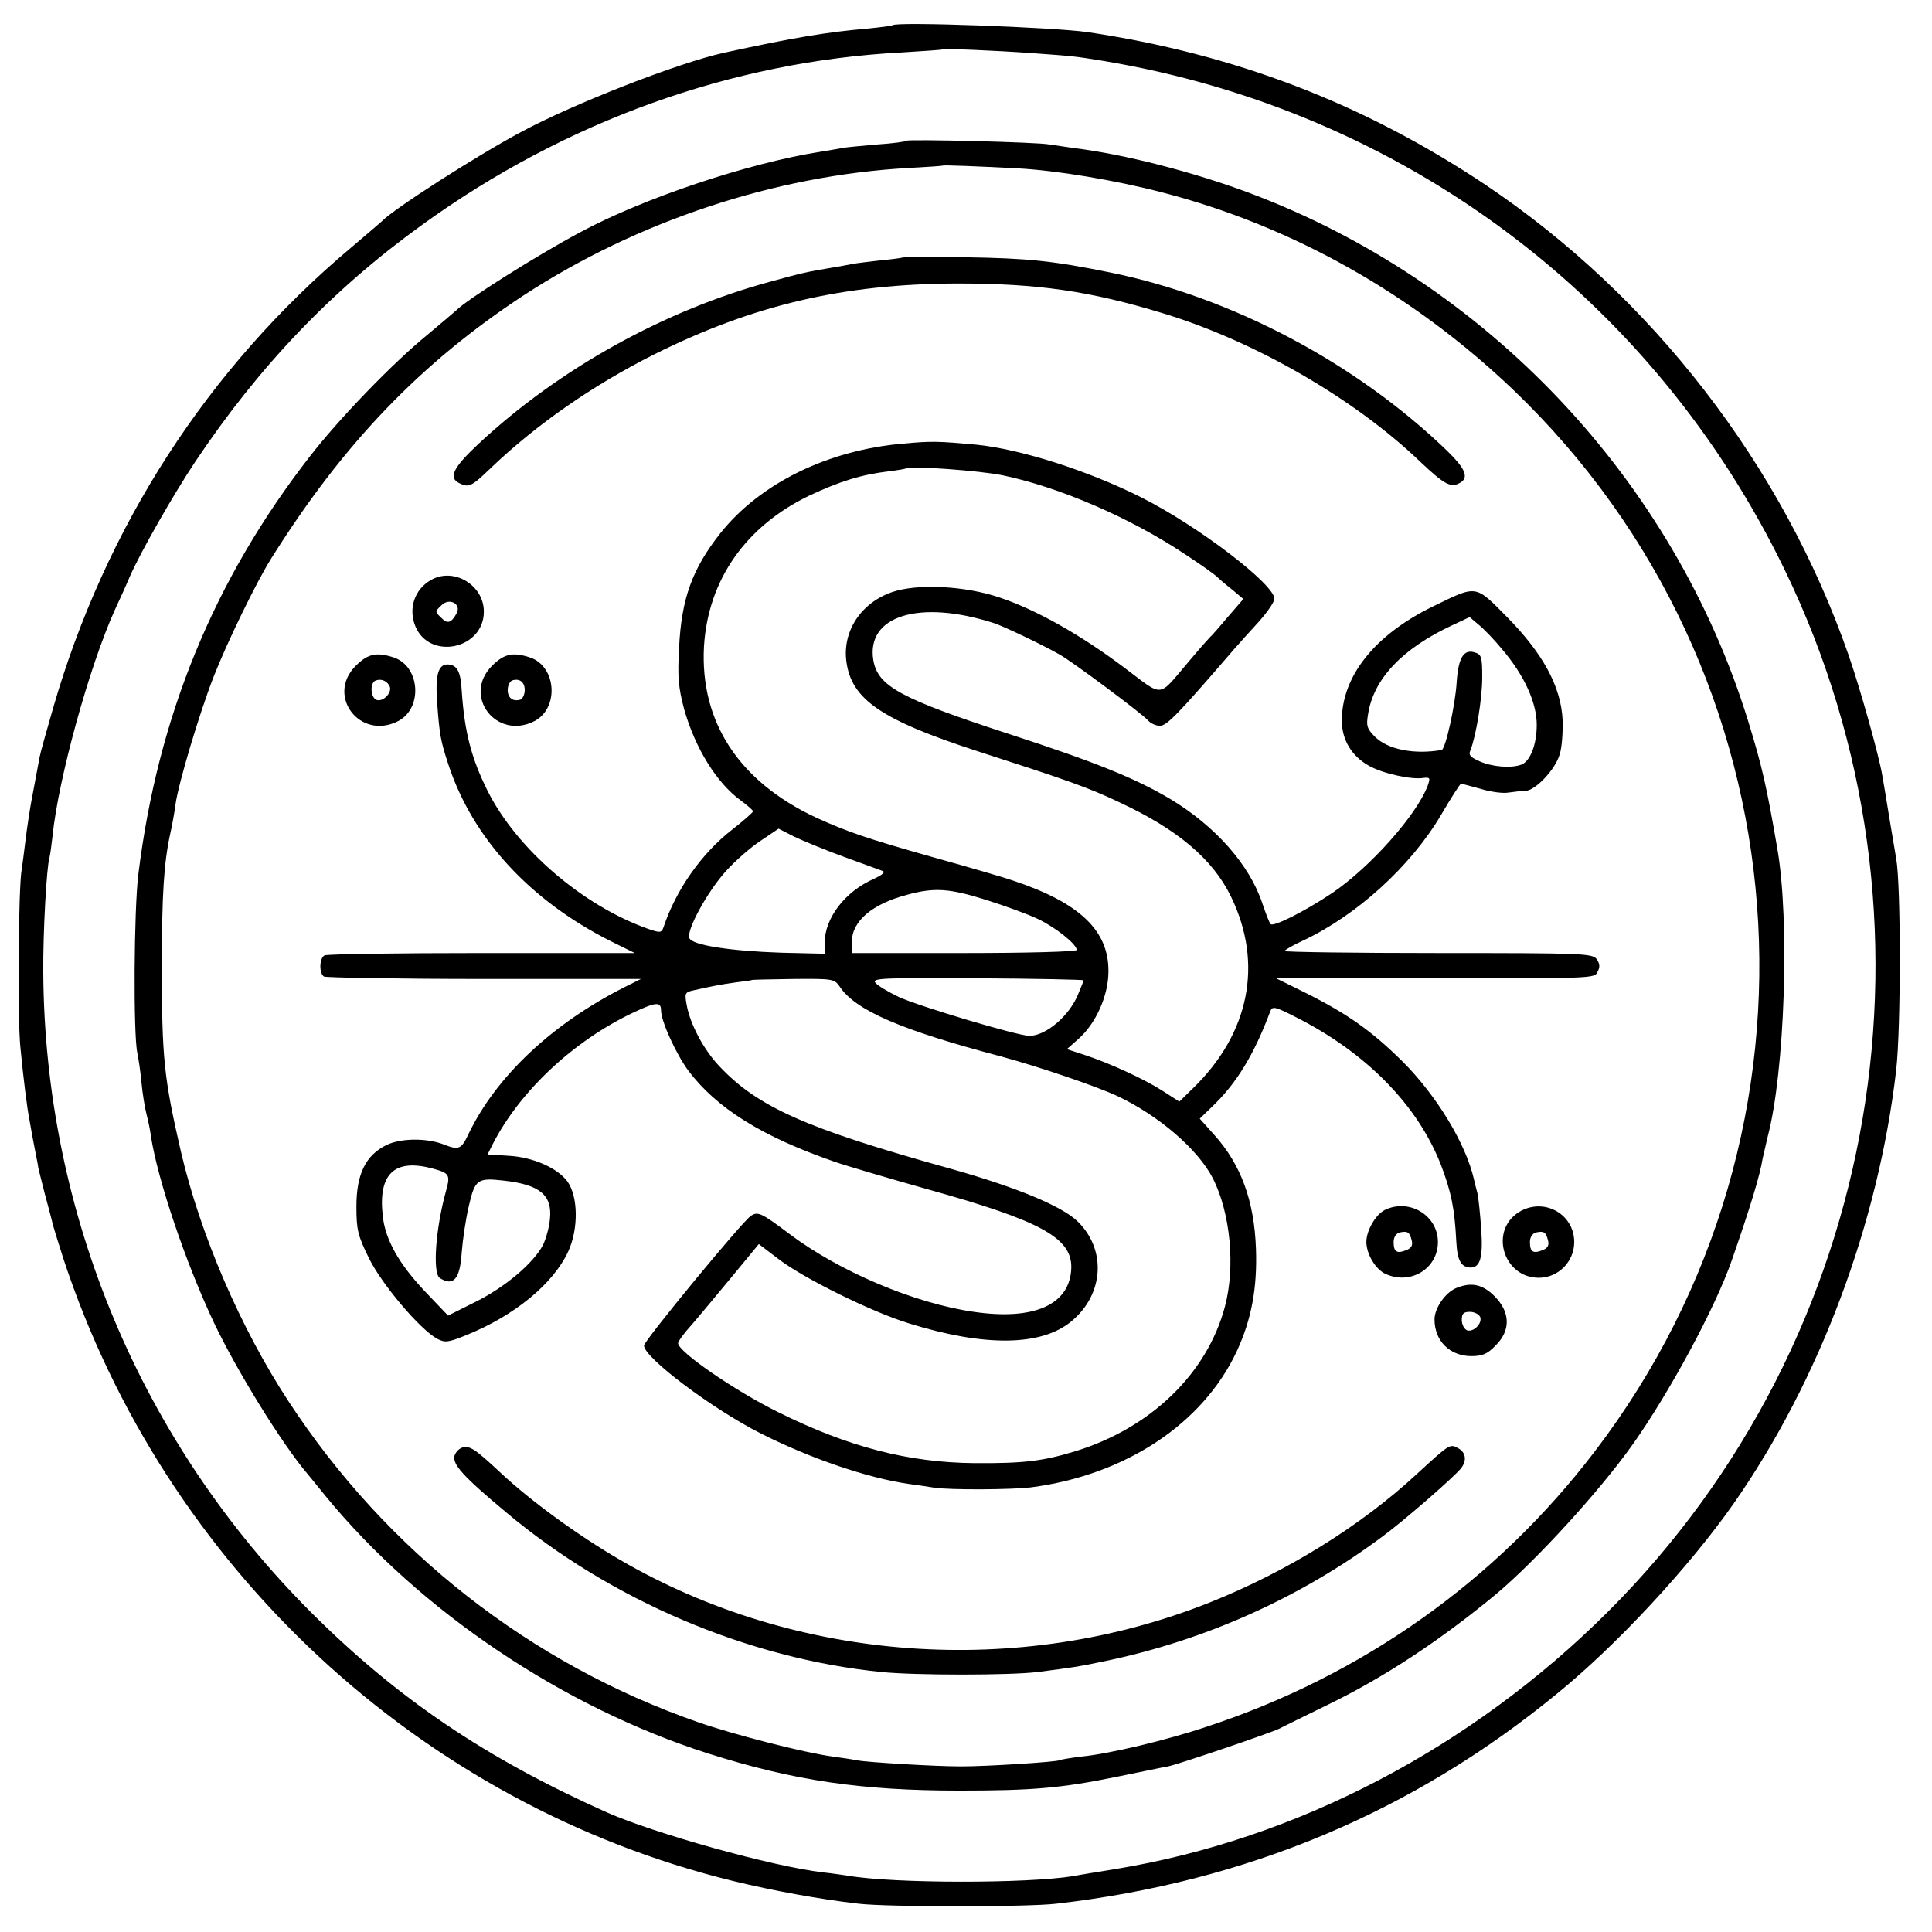 <?xml version="1.0" standalone="no"?>
<!DOCTYPE svg PUBLIC "-//W3C//DTD SVG 20010904//EN"
 "http://www.w3.org/TR/2001/REC-SVG-20010904/DTD/svg10.dtd">
<svg version="1.0" xmlns="http://www.w3.org/2000/svg"
 width="567pt" height="567pt" viewBox="0 0 567 567"
 preserveAspectRatio="xMidYMid meet">
<g transform="translate(0,567) scale(0.1,-0.1)"
fill="#000000" stroke="none">
<path d="M2619 5596 c-2 -2 -35 -6 -74 -10 -117 -10 -215 -26 -421 -71 -132
-29 -440 -149 -594 -232 -130 -69 -379 -229 -410 -263 -3 -3 -43 -37 -90 -77
-420 -353 -721 -819 -875 -1354 -19 -66 -37 -130 -39 -142 -2 -12 -11 -58 -19
-102 -9 -44 -18 -107 -22 -140 -4 -33 -9 -71 -11 -85 -10 -46 -13 -444 -4
-525 9 -94 20 -180 26 -209 2 -12 6 -34 9 -51 3 -16 8 -42 11 -57 3 -15 6 -30
6 -33 0 -2 9 -37 19 -77 11 -40 22 -82 24 -92 3 -11 17 -56 31 -100 298 -905
1047 -1601 1964 -1826 119 -29 256 -54 370 -67 85 -10 497 -10 580 0 558 64
1046 269 1469 616 176 143 388 372 518 557 253 362 426 824 478 1274 14 124
14 542 0 620 -3 19 -13 76 -21 125 -8 50 -17 104 -20 120 -10 59 -64 252 -99
353 -194 557 -577 1052 -1066 1380 -358 239 -737 384 -1169 448 -101 14 -559
31 -571 20z m411 -82 c125 -9 123 -9 210 -23 878 -147 1613 -697 1999 -1496
494 -1022 285 -2251 -520 -3055 -401 -400 -914 -668 -1444 -755 -55 -9 -111
-18 -125 -21 -135 -22 -526 -22 -660 1 -14 2 -47 7 -75 10 -147 17 -494 114
-634 176 -356 159 -614 334 -866 585 -502 501 -784 1174 -788 1881 -1 117 10
311 18 335 2 7 6 36 9 63 17 169 108 499 183 665 14 30 34 74 44 98 31 71 128
241 192 337 188 281 402 505 667 696 419 303 908 479 1405 505 66 4 121 8 123
9 4 3 150 -3 262 -11z"/>
<path d="M2660 5257 c-3 -3 -41 -8 -86 -11 -45 -4 -90 -8 -100 -10 -10 -2 -39
-7 -64 -11 -213 -33 -523 -137 -708 -237 -129 -69 -333 -198 -362 -228 -3 -3
-41 -35 -85 -72 -102 -83 -261 -248 -346 -358 -281 -361 -446 -763 -503 -1226
-13 -105 -15 -469 -3 -524 3 -14 9 -52 12 -85 3 -33 10 -76 15 -95 5 -19 11
-48 13 -65 20 -128 101 -369 185 -547 66 -139 199 -355 274 -443 9 -11 33 -40
53 -65 278 -339 697 -620 1123 -756 252 -80 450 -109 737 -109 215 0 299 7
465 41 69 14 135 28 148 30 30 6 301 98 327 111 11 6 77 38 146 72 164 80 327
188 489 322 117 98 303 301 401 439 108 152 243 402 291 540 55 158 83 250 91
300 3 14 10 43 15 65 50 190 65 633 28 845 -31 180 -44 239 -85 372 -218 709
-768 1291 -1465 1552 -163 61 -365 113 -511 131 -27 4 -61 9 -75 11 -34 7
-414 16 -420 11z m325 -81 c116 -6 289 -35 427 -71 382 -99 736 -299 1030
-580 862 -826 964 -2165 238 -3115 -290 -380 -683 -658 -1140 -808 -116 -39
-284 -79 -365 -87 -33 -4 -63 -9 -66 -11 -9 -5 -211 -18 -289 -18 -76 0 -275
12 -307 18 -11 3 -43 7 -70 11 -82 11 -289 64 -395 101 -491 171 -913 501
-1201 941 -141 215 -259 489 -316 733 -50 217 -56 275 -56 545 0 211 6 303 25
390 5 22 12 60 15 84 9 64 71 270 112 375 39 100 126 279 169 347 211 337 440
575 742 773 333 217 736 351 1127 373 55 3 101 6 102 7 2 2 103 -2 218 -8z"/>
<path d="M2648 4914 c-2 -1 -30 -5 -63 -8 -33 -4 -71 -8 -85 -11 -14 -3 -38
-7 -55 -10 -74 -12 -95 -17 -182 -41 -312 -84 -622 -256 -858 -476 -75 -70
-90 -100 -57 -116 28 -14 36 -10 93 45 134 128 300 243 479 333 291 145 555
207 890 208 236 0 389 -22 605 -88 269 -82 561 -251 753 -435 70 -66 89 -77
115 -63 29 15 19 41 -35 94 -267 258 -631 451 -988 524 -172 35 -243 42 -427
45 -101 1 -184 1 -185 -1z"/>
<path d="M2650 4368 c-221 -19 -420 -117 -536 -263 -82 -104 -114 -191 -121
-335 -5 -87 -2 -118 15 -182 32 -113 95 -216 167 -268 19 -14 35 -28 35 -31 0
-3 -27 -27 -59 -52 -92 -71 -167 -178 -204 -289 -6 -16 -10 -16 -45 -4 -192
68 -386 235 -471 405 -48 96 -68 174 -76 295 -3 56 -14 75 -41 76 -28 0 -37
-30 -31 -113 7 -94 10 -111 33 -181 71 -216 239 -399 478 -519 l69 -34 -450 0
c-247 0 -455 -3 -461 -7 -15 -9 -16 -53 -1 -62 6 -3 218 -7 471 -7 l459 0 -48
-24 c-212 -107 -377 -262 -458 -431 -21 -45 -29 -48 -72 -31 -51 20 -128 19
-170 -2 -60 -30 -87 -85 -87 -180 0 -68 4 -85 37 -152 38 -77 150 -209 200
-236 23 -12 32 -11 84 10 142 57 257 151 301 247 30 66 29 161 -3 205 -29 39
-100 71 -172 75 l-62 4 16 32 c80 155 237 302 413 385 64 30 80 32 80 6 0 -32
44 -128 80 -177 83 -110 215 -193 428 -267 31 -11 156 -48 277 -82 330 -92
421 -142 419 -230 -3 -108 -109 -155 -286 -129 -175 25 -396 119 -543 230 -81
61 -91 65 -111 52 -25 -16 -314 -367 -314 -381 0 -35 200 -186 345 -259 145
-73 313 -130 432 -147 23 -3 57 -8 75 -11 47 -7 226 -6 284 1 277 36 505 187
604 400 43 93 60 185 56 300 -5 141 -44 247 -122 334 l-43 48 35 34 c72 68
124 153 172 281 6 16 14 14 73 -16 209 -105 360 -260 428 -435 30 -79 40 -127
45 -225 3 -56 14 -75 42 -76 28 0 37 30 31 113 -3 45 -8 92 -11 105 -3 12 -8
30 -10 40 -24 106 -110 247 -210 347 -91 90 -162 140 -286 202 l-85 42 345 0
c608 -1 588 -1 599 20 7 13 6 23 -3 36 -12 17 -42 18 -465 18 -248 0 -451 3
-451 6 1 3 24 17 53 30 158 74 317 218 406 369 30 51 56 92 59 92 2 0 28 -7
57 -15 29 -9 66 -14 82 -11 15 2 38 5 50 5 29 1 87 62 100 106 7 20 10 66 9
102 -5 98 -57 194 -162 301 -96 97 -88 96 -219 32 -170 -83 -267 -204 -267
-335 0 -56 29 -104 79 -132 40 -23 126 -42 161 -36 19 2 20 0 12 -23 -33 -87
-169 -239 -279 -314 -82 -55 -174 -101 -182 -92 -4 4 -14 31 -24 60 -37 113
-138 228 -272 308 -101 60 -220 108 -469 189 -322 105 -388 141 -401 218 -21
130 135 178 352 109 29 -9 144 -64 195 -93 39 -22 244 -175 259 -193 8 -9 23
-16 35 -16 20 0 50 30 218 225 15 17 47 53 72 80 25 28 46 58 46 68 0 42 -223
213 -390 297 -157 79 -355 142 -485 155 -111 10 -130 11 -215 3z m293 -93
c167 -35 373 -124 534 -231 46 -30 88 -60 95 -67 7 -7 27 -24 45 -38 l32 -27
-46 -53 c-25 -30 -48 -56 -52 -59 -3 -3 -31 -34 -61 -70 -94 -110 -72 -108
-191 -19 -126 95 -257 169 -364 205 -102 35 -244 42 -318 16 -91 -32 -145
-115 -133 -204 15 -111 103 -171 386 -263 260 -84 324 -106 416 -150 170 -79
274 -167 327 -277 95 -196 54 -401 -112 -562 l-40 -39 -48 31 c-56 36 -157 82
-230 106 l-52 17 34 30 c51 45 88 127 88 198 1 120 -84 201 -278 266 -22 8
-128 39 -236 69 -195 55 -253 75 -345 117 -226 106 -340 281 -328 502 12 195
122 352 308 442 92 43 153 62 236 72 25 3 47 7 48 8 10 9 217 -6 285 -20z
m1465 -510 c65 -76 102 -157 102 -222 0 -58 -19 -107 -45 -117 -29 -11 -84 -7
-121 9 -28 12 -35 19 -29 32 17 43 35 153 35 215 0 59 -2 67 -21 73 -33 11
-49 -14 -54 -87 -4 -68 -33 -197 -44 -199 -80 -14 -158 1 -196 39 -23 23 -26
32 -20 66 16 104 101 193 247 261 l51 24 26 -22 c15 -12 46 -44 69 -72z
m-1933 -609 c55 -20 107 -39 115 -42 9 -3 1 -11 -25 -23 -86 -38 -144 -115
-145 -188 l0 -32 -127 3 c-150 5 -262 22 -270 43 -9 23 54 138 108 197 27 30
73 70 102 89 l52 35 45 -23 c25 -12 90 -39 145 -59z m419 -127 c54 -17 123
-42 152 -56 51 -24 114 -74 114 -91 0 -5 -148 -9 -330 -9 l-330 0 0 33 c0 60
59 111 162 138 80 22 124 19 232 -15z m-430 -254 c46 -70 180 -128 476 -206
110 -30 272 -85 338 -115 123 -58 238 -157 282 -243 51 -102 66 -258 35 -375
-52 -197 -218 -357 -439 -425 -95 -29 -151 -36 -296 -35 -195 2 -369 47 -575
149 -128 63 -295 178 -295 203 0 5 17 29 39 53 21 24 74 88 118 141 l80 97 59
-45 c75 -57 274 -155 382 -188 222 -69 388 -67 476 6 96 79 104 211 18 294
-47 45 -180 100 -372 154 -421 117 -565 180 -678 300 -47 49 -87 125 -97 182
-6 34 -5 36 22 42 63 14 80 17 123 23 25 3 46 6 47 7 1 1 56 2 122 3 115 1
120 0 135 -22z m716 18 c0 -2 -7 -20 -16 -41 -26 -64 -95 -122 -143 -122 -33
0 -322 86 -383 114 -31 15 -62 33 -69 42 -11 13 22 15 299 13 172 -1 312 -4
312 -6z m-1908 -553 c47 -13 50 -18 37 -65 -31 -112 -40 -242 -18 -256 40 -25
59 -3 64 75 3 38 12 99 21 137 18 78 25 83 104 74 104 -12 141 -42 134 -112
-2 -25 -12 -59 -20 -76 -28 -54 -111 -124 -197 -167 l-82 -41 -65 68 c-79 83
-120 155 -127 227 -13 123 36 167 149 136z"/>
<path d="M1265 3968 c-49 -28 -67 -84 -46 -136 42 -101 201 -67 201 43 0 78
-88 131 -155 93z m75 -98 c-15 -28 -27 -32 -44 -14 -20 19 -20 19 0 38 23 23
59 3 44 -24z"/>
<path d="M1044 3716 c-88 -88 13 -220 125 -162 72 38 64 159 -12 186 -51 17
-77 12 -113 -24z m100 -61 c7 -19 -21 -46 -39 -39 -18 7 -20 51 -2 57 17 6 34
-2 41 -18z"/>
<path d="M1444 3716 c-88 -88 13 -220 125 -162 72 38 64 159 -12 186 -51 17
-77 12 -113 -24z m96 -71 c0 -13 -6 -25 -12 -28 -22 -7 -38 4 -38 28 0 13 6
25 13 28 21 7 37 -4 37 -28z"/>
<path d="M4064 2119 c-27 -14 -54 -60 -54 -94 0 -35 27 -81 57 -94 73 -33 153
16 153 94 0 78 -84 129 -156 94z m79 -89 c4 -15 -1 -23 -16 -29 -28 -11 -37
-5 -37 24 0 14 7 25 18 28 23 5 29 1 35 -23z"/>
<path d="M4458 2113 c-88 -55 -46 -193 58 -193 57 0 104 47 104 105 0 83 -90
132 -162 88z m85 -83 c4 -15 -1 -23 -16 -29 -28 -11 -37 -5 -37 24 0 14 7 25
18 28 23 5 29 1 35 -23z"/>
<path d="M4274 1890 c-32 -13 -64 -59 -64 -92 0 -63 44 -107 107 -108 33 0 48
6 72 31 45 44 44 98 -3 145 -35 35 -68 42 -112 24z m70 -85 c7 -19 -20 -46
-39 -39 -8 4 -15 17 -15 30 0 19 5 24 24 24 13 0 26 -7 30 -15z"/>
<path d="M1358 1422 c-9 -2 -20 -12 -24 -24 -7 -25 24 -60 151 -166 307 -258
711 -430 1102 -469 97 -10 378 -10 458 0 101 13 117 15 198 32 293 61 571 185
812 364 63 46 211 175 232 201 19 23 15 48 -8 60 -24 13 -24 13 -121 -76 -164
-152 -382 -287 -608 -377 -560 -223 -1213 -176 -1730 125 -124 72 -261 172
-349 254 -77 72 -91 81 -113 76z"/>
</g>
</svg>
